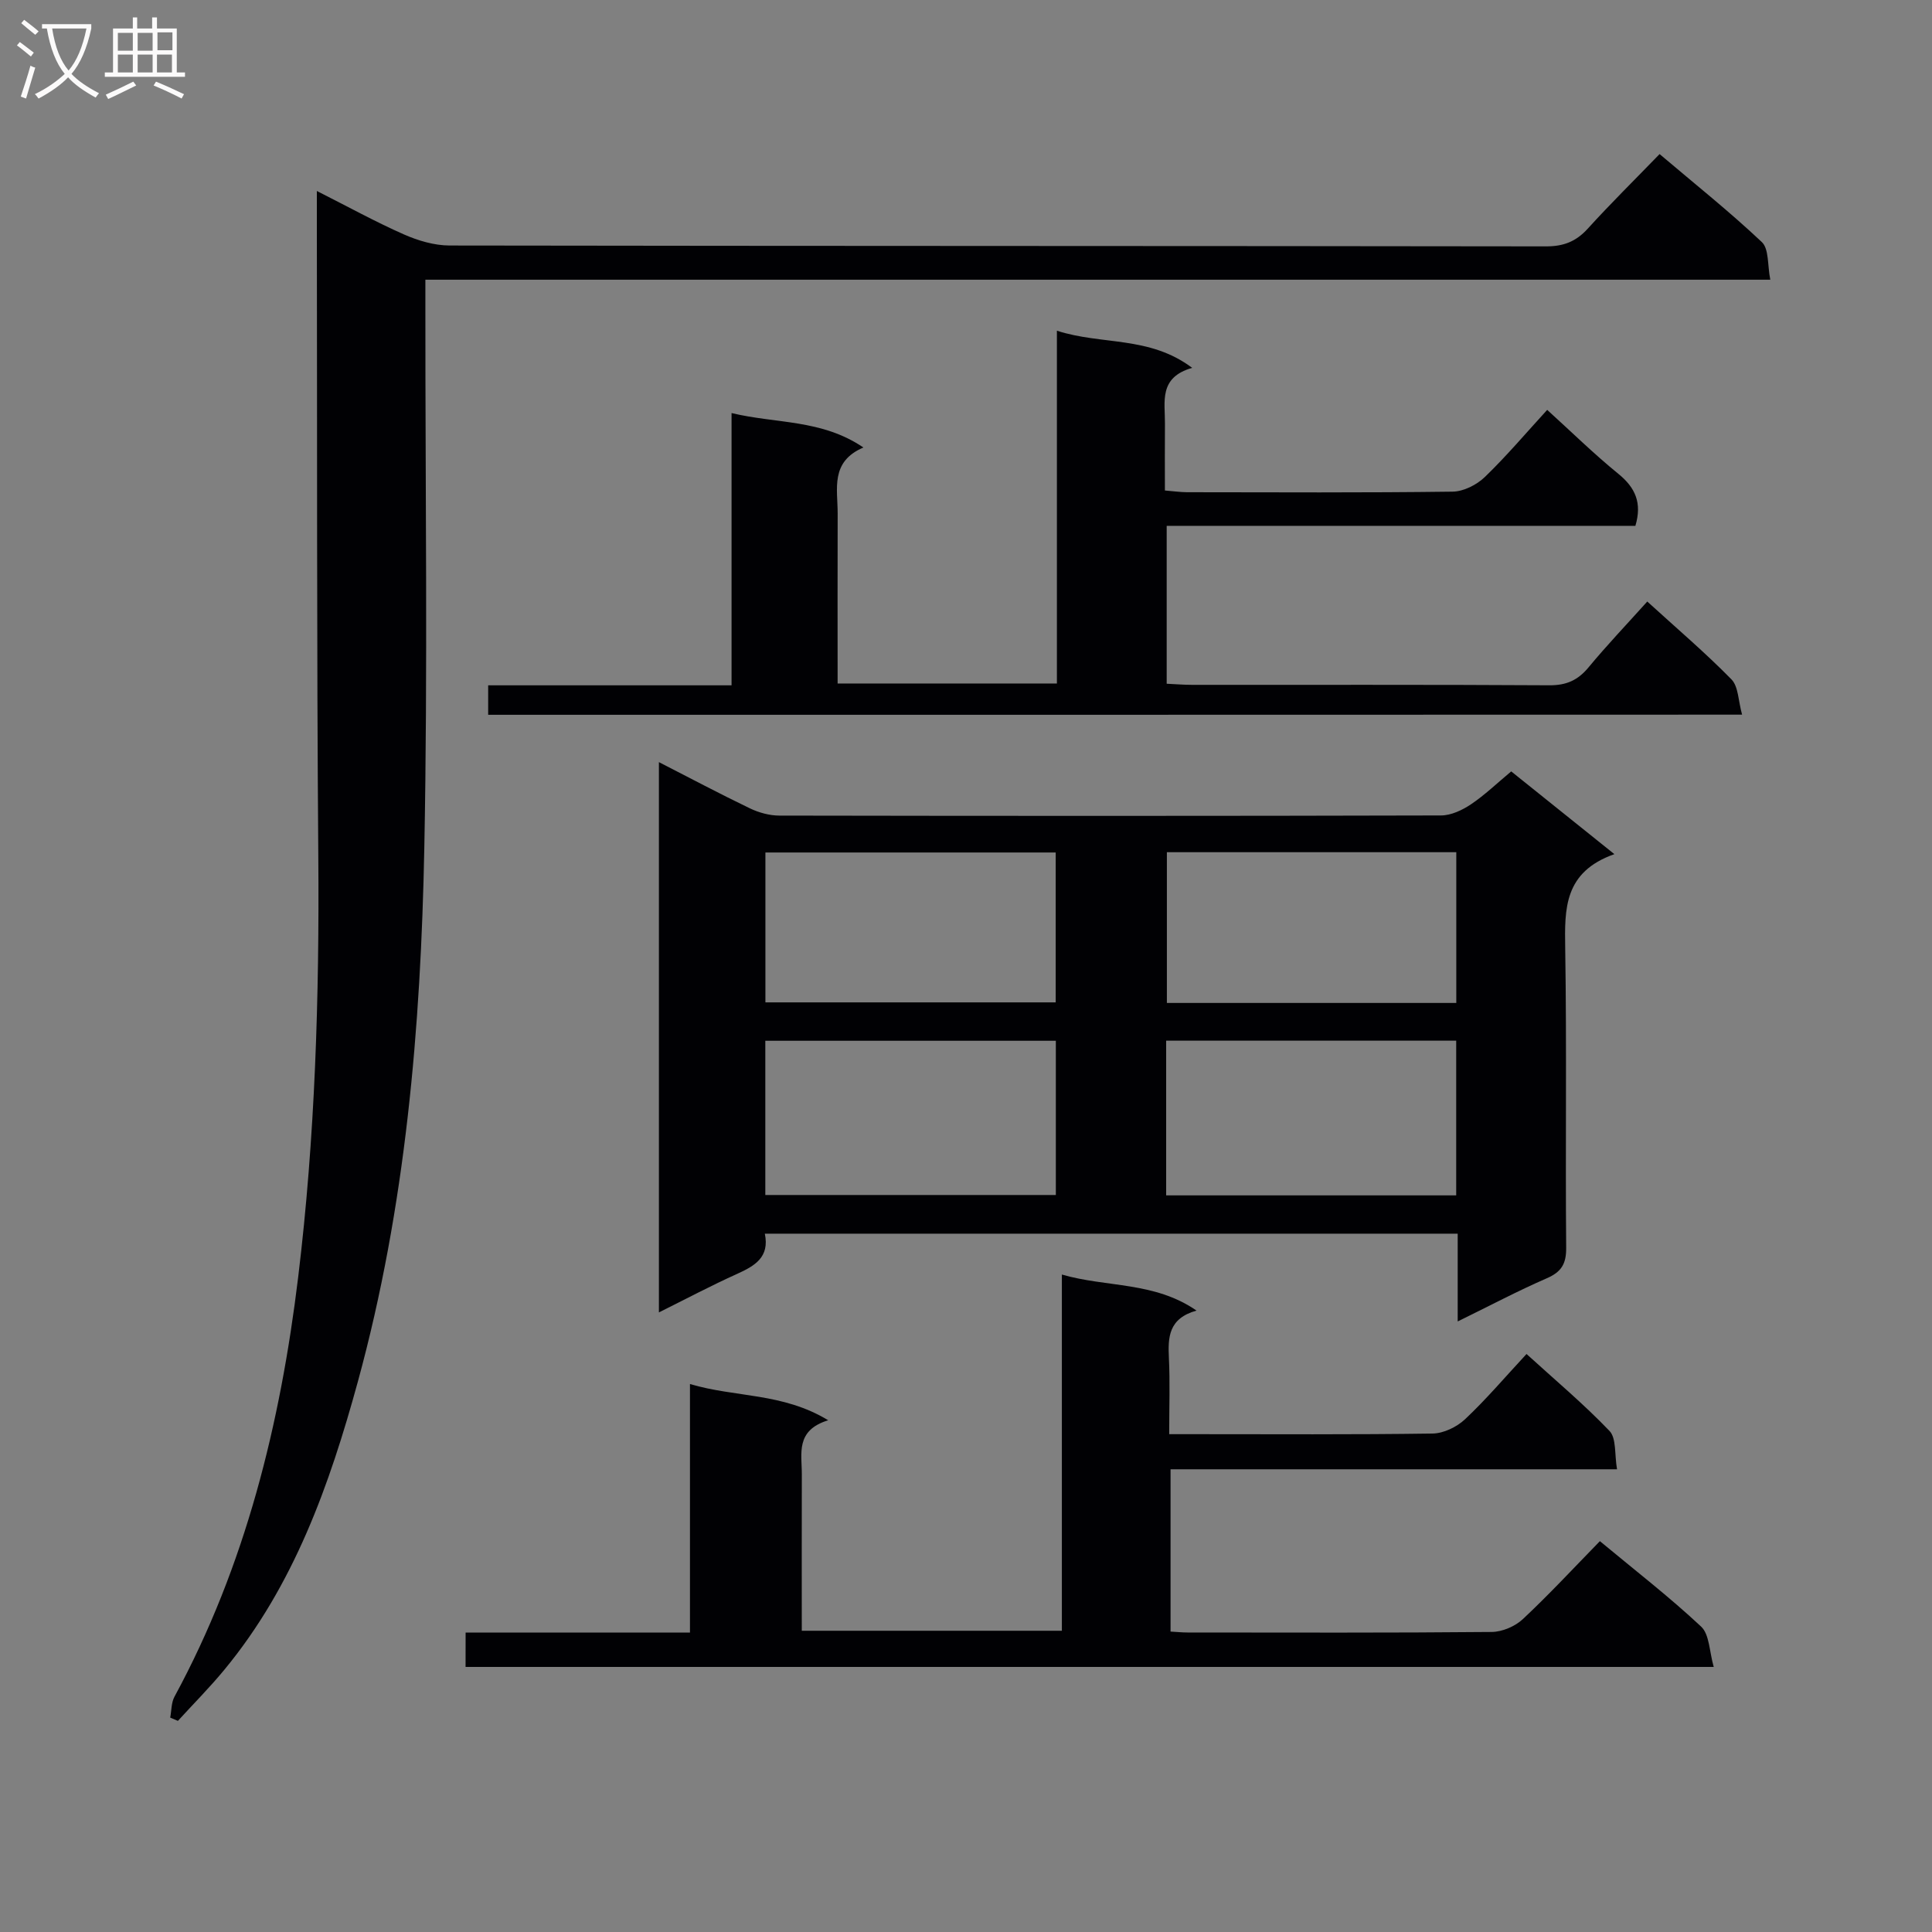 <svg enable-background="new 0 0 400 400" viewBox="0 0 400 400" xmlns="http://www.w3.org/2000/svg"><rect x="0" y="0" width="400" height="400" fill="#808080" stroke="none"/><g fill="#010104"><path d="m334.24 176.84c-10.46 3.7-10.31 11.32-10.18 19.49.33 20.66.02 41.33.2 61.99.03 3.35-.98 5.02-4.03 6.34-6.02 2.62-11.83 5.7-18.43 8.93 0-6.59 0-12.21 0-18.17-47.95 0-95.5 0-143.45 0 1.02 4.88-2.08 6.67-5.77 8.34-5.29 2.38-10.43 5.11-16.16 7.96 0-38.13 0-75.74 0-113.93 6.45 3.3 12.58 6.56 18.82 9.56 1.87.9 4.08 1.51 6.13 1.51 45.66.08 91.33.09 136.99-.03 2.08-.01 4.39-1.1 6.18-2.3 2.87-1.93 5.4-4.37 8.34-6.82 6.82 5.47 13.53 10.85 21.36 17.13zm-175.79 70.57h60.15c0-10.99 0-21.56 0-31.93-20.31 0-40.21 0-60.15 0zm82.99.08h60.05c0-10.89 0-21.45 0-32.03-20.22 0-40.1 0-60.05 0zm-22.87-39.96c0-10.6 0-20.95 0-31.03-20.33 0-40.23 0-60.1 0v31.03zm82.94.12c0-10.66 0-20.88 0-31.21-20.19 0-40.07 0-59.92 0v31.21z"/><path d="m88.07 57.91v6.62c-.02 37 .5 74-.22 110.98-.72 37.26-3.86 74.36-13.75 110.51-5.86 21.39-13.23 42.21-27.64 59.67-3.03 3.68-6.41 7.07-9.63 10.6-.53-.23-1.06-.45-1.59-.68.28-1.46.21-3.1.89-4.34 14.73-27.15 21.93-56.56 25.61-86.9 3.51-28.93 4.39-58.03 4.16-87.18-.34-43.66-.22-87.32-.3-130.97 0-1.94 0-3.88 0-6.68 6.53 3.3 12.17 6.41 18.04 9 2.93 1.29 6.28 2.28 9.43 2.29 75.66.12 151.32.07 226.97.18 3.67.01 6.25-.99 8.69-3.67 4.69-5.17 9.67-10.07 14.87-15.44 7.41 6.28 14.55 11.97 21.17 18.22 1.5 1.42 1.15 4.79 1.75 7.79-93.09 0-185.36 0-278.45 0z"/><path d="m96.4 338.01h46.45c0-17.06 0-33.94 0-51.46 9.49 2.82 19.14 1.75 28.62 7.5-6.85 2.1-5.44 6.94-5.46 11.25-.03 10.65-.01 21.3-.01 32.33h53.85c0-24.46 0-48.88 0-73.75 9.33 2.71 19.07 1.4 27.88 7.46-5.82 1.63-5.93 5.54-5.72 9.86.24 4.97.06 9.96.06 15.73h5.03c16.5 0 32.99.11 49.49-.13 2.28-.03 5.01-1.35 6.71-2.94 4.35-4.08 8.23-8.66 12.75-13.53 5.86 5.34 11.83 10.34 17.18 15.93 1.45 1.52 1.02 4.83 1.56 7.94-31.34 0-61.75 0-92.44 0v33.6c1.28.07 2.39.19 3.51.19 20.99.01 41.99.09 62.98-.11 2.18-.02 4.83-1.15 6.44-2.65 5.46-5.11 10.55-10.61 15.96-16.15 7.31 6.07 14.42 11.57 20.96 17.69 1.74 1.63 1.69 5.16 2.61 8.35-86.84 0-172.43 0-258.42 0 .01-2.16.01-4.37.01-7.11z"/><path d="m101.07 147.99c0-2.01 0-3.76 0-6.1h50.39c0-18.82 0-37.08 0-56.37 9.33 2.24 18.62 1.25 27.3 7.13-6.92 2.95-5.32 8.59-5.33 13.67-.04 11.63-.01 23.25-.01 35.19h45.4c0-24.05 0-48.11 0-73.04 9.33 3.02 19.11 1.01 28.01 7.69-6.99 1.99-5.6 7.04-5.64 11.53-.04 4.48-.01 8.96-.01 13.86 1.73.14 3.15.35 4.58.36 18.33.02 36.66.12 54.99-.12 2.27-.03 4.99-1.41 6.67-3.03 4.53-4.37 8.6-9.2 12.91-13.9 5.05 4.58 9.69 9.14 14.72 13.23 3.52 2.86 4.96 6.02 3.54 10.78-32.13 0-64.4 0-97.04 0v32.69c1.73.08 3.49.23 5.25.23 24.66.02 49.33-.06 73.99.09 3.52.02 5.9-1.05 8.1-3.71 3.8-4.59 7.92-8.91 12.16-13.63 6.05 5.52 11.99 10.57 17.43 16.12 1.45 1.48 1.4 4.44 2.2 7.3-86.93.03-172.98.03-259.61.03z"/></g><path d="m6.4 11.7c-1-.8-1.9-1.6-2.9-2.3l.6-.7c.9.7 1.9 1.4 2.9 2.2zm-2.1 8.3c.7-2.1 1.4-4.2 2-6.4.2.1.6.3 1 .4-.7 2.3-1.3 4.4-1.9 6.4zm3-12.8c-1.1-.9-2.1-1.7-2.9-2.4l.6-.7c1 .8 2 1.5 3 2.4zm1.4-1.3v-.9h10.2v.9c-.9 4.2-2.3 7.3-4.1 9.4 1.3 1.4 3.2 2.7 5.7 4-.2.2-.4.5-.7.9-2.5-1.4-4.4-2.7-5.7-4.2-1.4 1.5-3.5 3-6.1 4.4 0 0 0 0-.1-.1-.3-.4-.5-.7-.7-.8 2.7-1.3 4.7-2.8 6.2-4.2-1.8-2.2-3-5.3-3.7-9.4zm9.2 0h-7.1c.6 3.8 1.7 6.7 3.4 8.7 1.7-2 2.9-4.8 3.7-8.7z" fill="#fbfafa"/><path d="m31.6 3.6h.9v2.3h4.1v9.1h1.7v.9h-16.6v-.9h1.7v-9.1h4.1v-2.3h.9v2.3h3.1v-2.3zm-4 13.3.6.8c-1.9.9-3.8 1.9-5.8 2.8-.2-.3-.3-.6-.5-.9 2-.9 3.9-1.8 5.7-2.7zm-3.2-10.1v3.7h3.1v-3.7zm0 4.5v3.7h3.1v-3.7zm4.1-4.5v3.7h3.1v-3.7zm0 4.5v3.7h3.1v-3.7zm9.1 9.1c-2.1-1.1-4.1-2-5.8-2.7l.5-.8c2.2.9 4.1 1.8 5.8 2.6zm-1.9-13.7h-3.1v3.7h3.1v-3.6zm-3.2 4.6v3.7h3.1v-3.7z" fill="#fbfafa"/></svg>